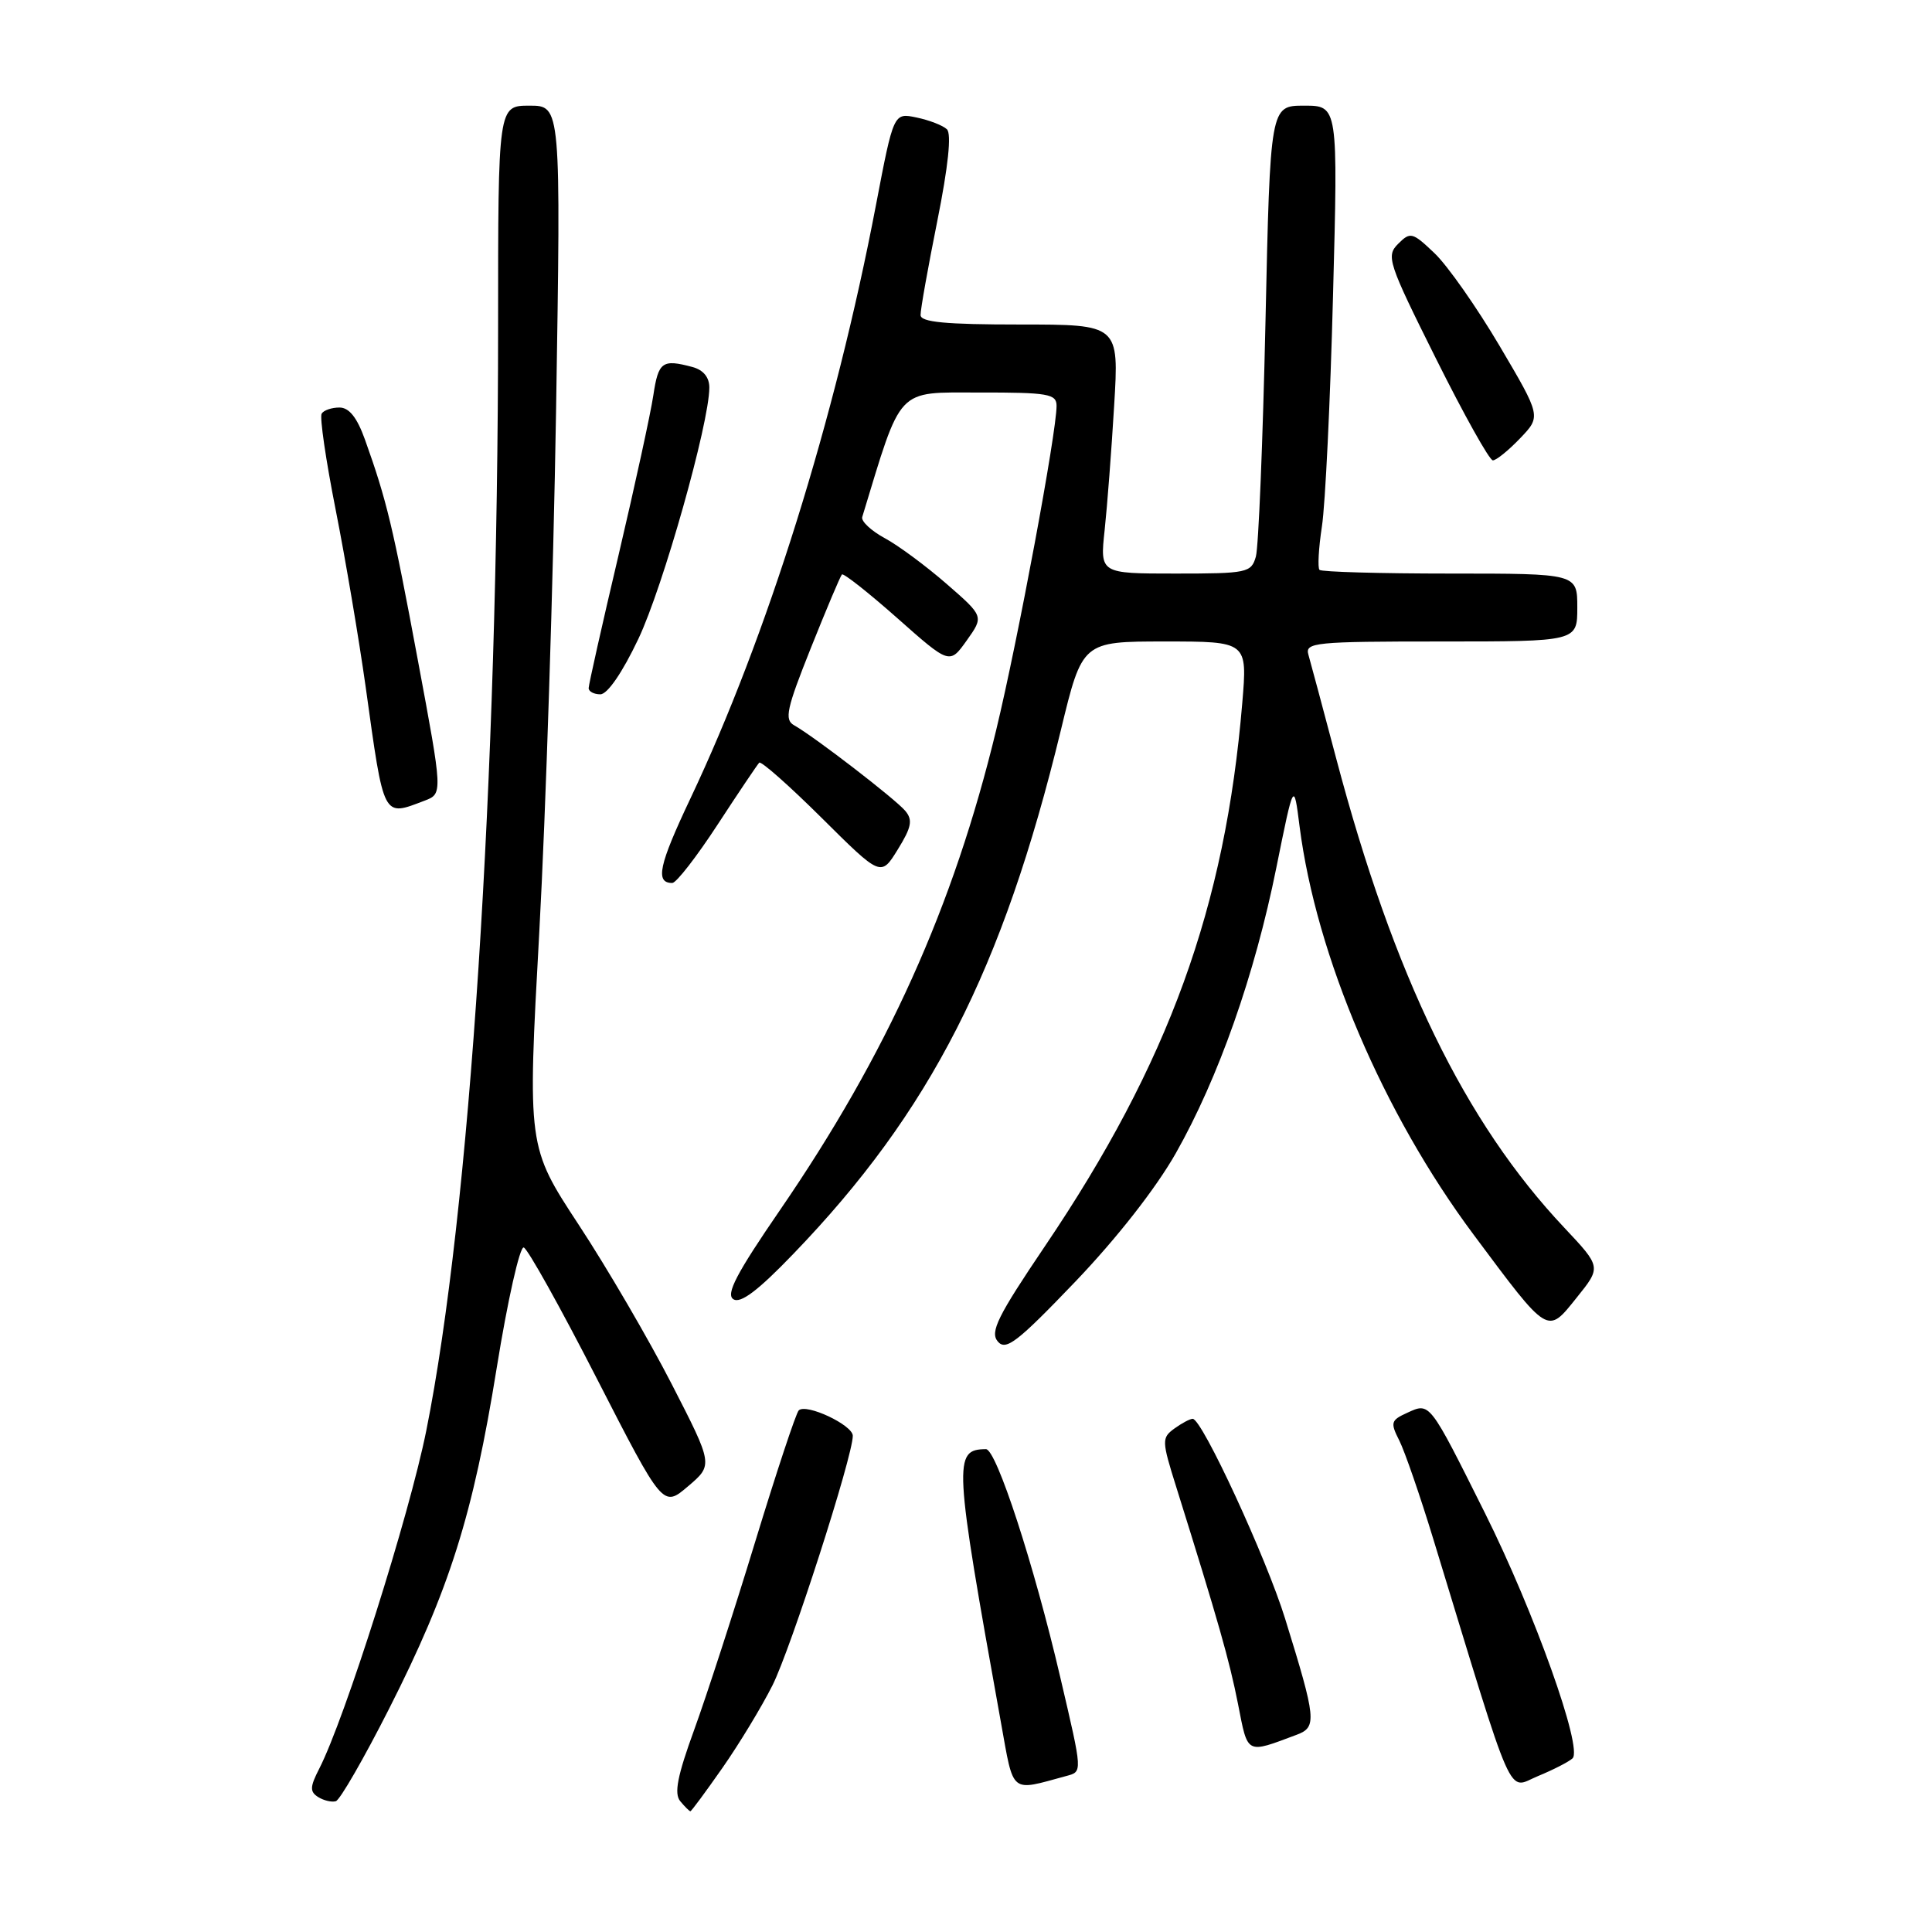 <?xml version="1.0" encoding="UTF-8" standalone="no"?>
<!DOCTYPE svg PUBLIC "-//W3C//DTD SVG 1.1//EN" "http://www.w3.org/Graphics/SVG/1.1/DTD/svg11.dtd" >
<svg xmlns="http://www.w3.org/2000/svg" xmlns:xlink="http://www.w3.org/1999/xlink" version="1.1" viewBox="0 0 256 256">
 <g >
 <path fill="currentColor"
d=" M 95.73 234.25 C 97.94 231.09 100.92 226.17 102.35 223.33 C 104.79 218.48 113.00 192.99 113.00 190.25 C 113.00 188.83 106.85 185.93 105.84 186.88 C 105.48 187.22 102.89 195.05 100.07 204.28 C 97.26 213.50 93.62 224.71 91.99 229.19 C 89.76 235.31 89.30 237.65 90.13 238.66 C 90.74 239.40 91.35 240.00 91.48 240.00 C 91.61 240.00 93.52 237.41 95.73 234.25 Z  M 51.55 226.43 C 59.56 210.63 62.67 200.79 65.82 181.24 C 67.26 172.30 68.88 165.13 69.40 165.30 C 69.93 165.48 74.29 173.30 79.10 182.70 C 87.85 199.77 87.85 199.77 91.17 196.94 C 94.50 194.11 94.50 194.11 89.00 183.39 C 85.97 177.49 80.44 168.00 76.69 162.30 C 69.89 151.94 69.89 151.94 71.46 123.47 C 72.32 107.81 73.32 76.77 73.68 54.50 C 74.33 14.00 74.33 14.00 70.16 14.00 C 66.00 14.00 66.00 14.00 66.00 43.25 C 65.99 103.35 62.26 160.78 56.48 189.59 C 54.23 200.80 45.69 227.76 42.29 234.38 C 41.06 236.78 41.04 237.41 42.16 238.12 C 42.90 238.58 43.95 238.83 44.50 238.67 C 45.05 238.50 48.22 233.00 51.55 226.43 Z  M 141.25 235.34 C 143.46 234.74 143.48 235.03 140.49 222.24 C 137.02 207.35 132.02 192.00 130.64 192.02 C 126.30 192.07 126.38 193.53 132.63 228.24 C 134.36 237.84 133.78 237.37 141.25 235.34 Z  M 208.37 232.99 C 209.76 231.67 203.30 213.59 196.77 200.50 C 189.35 185.64 189.49 185.82 186.47 187.20 C 184.29 188.19 184.20 188.49 185.42 190.89 C 186.14 192.33 188.18 198.22 189.94 204.00 C 200.89 239.83 199.65 237.04 203.79 235.34 C 205.83 234.50 207.89 233.44 208.37 232.99 Z  M 171.83 229.86 C 174.52 228.85 174.42 227.83 170.29 214.50 C 167.80 206.44 159.28 188.00 158.04 188.00 C 157.68 188.00 156.59 188.58 155.61 189.29 C 153.92 190.53 153.93 190.89 155.86 197.04 C 161.44 214.86 162.90 220.01 164.04 225.77 C 165.37 232.56 165.05 232.40 171.83 229.86 Z  M 155.80 152.81 C 161.45 142.84 166.26 129.18 169.12 114.98 C 171.44 103.50 171.44 103.50 172.20 109.50 C 174.41 126.71 183.29 147.54 195.27 163.61 C 205.29 177.05 204.98 176.85 208.93 171.93 C 212.18 167.89 212.18 167.89 207.29 162.69 C 194.08 148.68 184.68 129.35 177.04 100.45 C 175.30 93.88 173.65 87.71 173.37 86.75 C 172.90 85.13 174.20 85.00 190.93 85.00 C 209.00 85.00 209.00 85.00 209.00 80.50 C 209.00 76.00 209.00 76.00 192.17 76.00 C 182.91 76.00 175.11 75.78 174.84 75.51 C 174.58 75.24 174.72 72.65 175.16 69.76 C 175.61 66.87 176.27 53.14 176.63 39.25 C 177.30 14.00 177.30 14.00 172.81 14.00 C 168.31 14.00 168.31 14.00 167.68 42.75 C 167.33 58.56 166.76 72.51 166.41 73.75 C 165.80 75.89 165.28 76.00 155.76 76.00 C 145.75 76.00 145.75 76.00 146.37 70.25 C 146.71 67.09 147.28 59.66 147.63 53.75 C 148.28 43.00 148.28 43.00 135.14 43.00 C 125.31 43.00 121.99 42.69 121.98 41.75 C 121.96 41.06 122.96 35.45 124.20 29.27 C 125.65 22.04 126.10 17.72 125.47 17.13 C 124.94 16.62 123.13 15.92 121.45 15.57 C 118.41 14.93 118.41 14.93 116.06 27.22 C 110.65 55.55 101.63 84.37 91.49 105.79 C 87.29 114.66 86.79 117.00 89.08 117.00 C 89.61 117.00 92.31 113.52 95.09 109.26 C 97.87 105.00 100.35 101.32 100.60 101.06 C 100.85 100.81 104.58 104.11 108.89 108.39 C 116.73 116.18 116.73 116.18 118.96 112.56 C 120.78 109.62 120.97 108.66 119.96 107.45 C 118.67 105.90 107.88 97.59 105.22 96.10 C 103.91 95.37 104.22 93.93 107.44 85.87 C 109.50 80.72 111.35 76.33 111.56 76.12 C 111.76 75.91 115.06 78.51 118.88 81.89 C 125.83 88.05 125.83 88.05 128.10 84.86 C 130.37 81.67 130.37 81.67 125.43 77.37 C 122.72 75.01 119.03 72.27 117.22 71.30 C 115.42 70.32 114.08 69.06 114.25 68.51 C 119.55 51.09 118.67 52.02 129.75 52.01 C 138.90 52.00 140.00 52.19 140.00 53.78 C 140.00 57.33 134.88 84.81 132.00 96.73 C 126.34 120.16 117.55 139.66 103.32 160.39 C 97.60 168.72 96.15 171.49 97.17 172.15 C 98.11 172.77 100.43 171.03 105.11 166.16 C 123.27 147.32 132.86 128.54 140.57 96.75 C 143.41 85.00 143.41 85.00 154.35 85.00 C 165.29 85.00 165.29 85.00 164.61 93.12 C 162.35 120.21 154.85 140.87 138.47 165.11 C 132.20 174.39 131.16 176.49 132.20 177.74 C 133.27 179.03 134.76 177.89 142.48 169.83 C 147.99 164.07 153.17 157.45 155.80 152.81 Z  M 56.27 106.09 C 58.67 105.17 58.67 105.17 55.36 87.44 C 52.07 69.76 51.24 66.30 48.36 58.25 C 47.31 55.32 46.26 54.00 44.98 54.00 C 43.95 54.00 42.89 54.36 42.62 54.81 C 42.34 55.26 43.18 60.99 44.48 67.56 C 45.78 74.13 47.56 84.67 48.45 91.00 C 50.91 108.66 50.68 108.21 56.27 106.09 Z  M 84.59 84.65 C 87.86 77.76 93.97 56.12 93.99 51.37 C 94.00 50.00 93.20 49.02 91.75 48.63 C 87.75 47.56 87.24 47.93 86.57 52.38 C 86.21 54.79 84.13 64.32 81.96 73.56 C 79.78 82.80 78.00 90.73 78.00 91.18 C 78.00 91.63 78.70 92.00 79.55 92.00 C 80.49 92.00 82.47 89.12 84.59 84.65 Z  M 201.42 58.08 C 204.21 55.17 204.21 55.17 198.70 45.83 C 195.67 40.70 191.79 35.17 190.08 33.55 C 187.15 30.76 186.88 30.69 185.26 32.31 C 183.64 33.93 183.92 34.78 190.27 47.51 C 193.97 54.93 197.36 61.00 197.81 61.00 C 198.26 61.00 199.88 59.69 201.42 58.08 Z "/>
</g>
</svg>